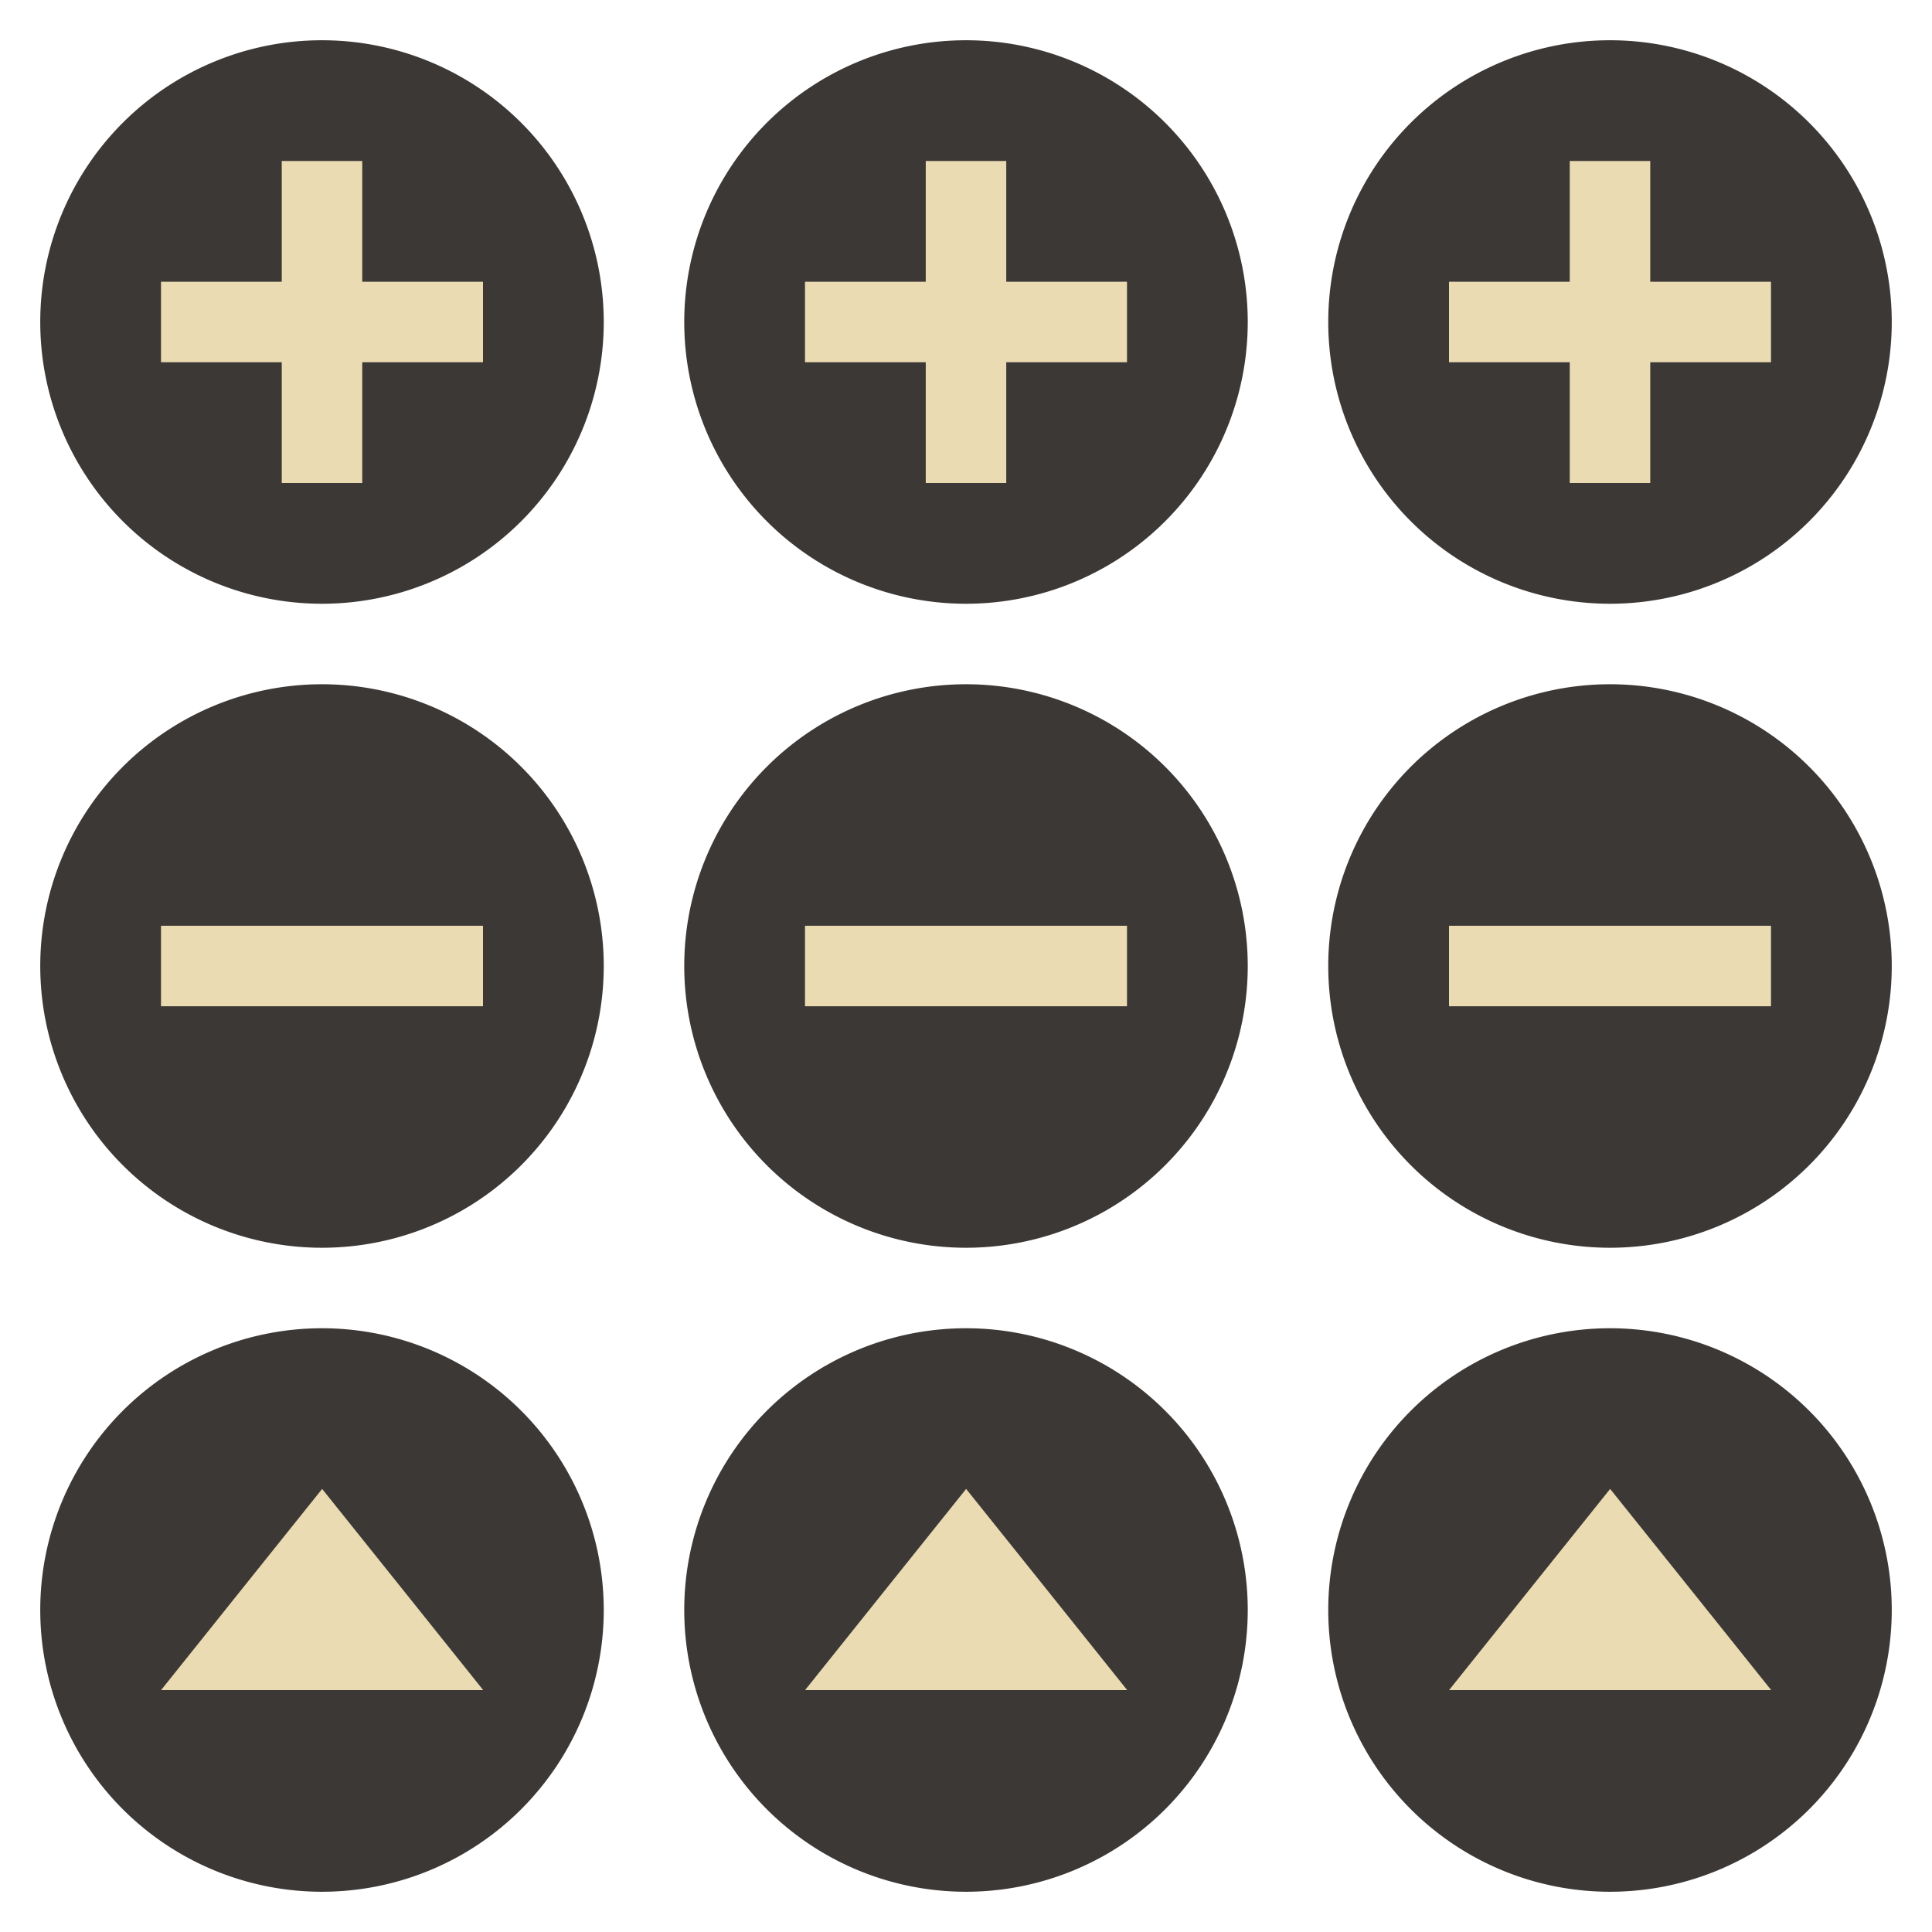 <svg xmlns="http://www.w3.org/2000/svg" width="48" height="48" version="1.1">
    <g id="remove-normal" transform="translate(0,-18)">
        <rect style="opacity:0.001" width="16" height="16" x="0" y="34" />
        <path style="fill:#3c3836"
            d="m 15,42 a 7,7 0 0 1 -7,7 7,7 0 0 1 -7,-7 7,7 0 0 1 7,-7 7,7 0 0 1 7,7 z" />
        <rect style="fill:#ebdbb2" width="2" height="8" x="41" y="-12" transform="rotate(90)" />
    </g>
    <g id="add-normal" transform="translate(0,-18)">
        <rect style="opacity:0.001" width="16" height="16" x="0" y="18" />
        <path style="fill:#3c3836"
            d="m 15,26 a 7,7 0 0 1 -7,7 7,7 0 0 1 -7,-7 7,7 0 0 1 7,-7 7,7 0 0 1 7,7 z" />
        <rect style="fill:#ebdbb2" width="2" height="8" x="7" y="22" />
        <rect style="fill:#ebdbb2" width="2" height="8" x="25" y="-12" transform="rotate(90)" />
    </g>
    <g id="open-normal" transform="translate(0,-18)">
        <rect style="opacity:0.001" width="16" height="16" x="0" y="50" />
        <path style="fill:#3c3836"
            d="m 15,58 a 7,7 0 0 1 -7,7 7,7 0 0 1 -7,-7 7,7 0 0 1 7,-7 7,7 0 0 1 7,7 z" />
        <path style="fill:#ebdbb2" transform="matrix(1.076,0,0,0.776,-0.907,26.622)"
            d="M 8.281,36.559 10.141,39.779 12,43 l -3.719,0 -3.719,0 1.859,-3.221 z" />
    </g>
    <g id="remove-hover" transform="translate(16,-18)">
        <rect style="opacity:0.001" width="16" height="16" x="0" y="34" />
        <path style="fill:#3c3836"
            d="m 15,42 a 7,7 0 0 1 -7,7 7,7 0 0 1 -7,-7 7,7 0 0 1 7,-7 7,7 0 0 1 7,7 z" />
        <rect style="fill:#ebdbb2" width="2" height="8" x="41" y="-12" transform="rotate(90)" />
    </g>
    <g id="add-hover" transform="translate(16,-18)">
        <rect style="opacity:0.001" width="16" height="16" x="0" y="18" />
        <path style="fill:#3c3836"
            d="m 15,26 a 7,7 0 0 1 -7,7 7,7 0 0 1 -7,-7 7,7 0 0 1 7,-7 7,7 0 0 1 7,7 z" />
        <rect style="fill:#ebdbb2" width="2" height="8" x="7" y="22" />
        <rect style="fill:#ebdbb2" width="2" height="8" x="25" y="-12" transform="rotate(90)" />
    </g>
    <g id="open-hover" transform="translate(16,-18)">
        <rect style="opacity:0.001" width="16" height="16" x="0" y="50" />
        <path style="fill:#3c3836"
            d="m 15,58 a 7,7 0 0 1 -7,7 7,7 0 0 1 -7,-7 7,7 0 0 1 7,-7 7,7 0 0 1 7,7 z" />
        <path style="fill:#ebdbb2" transform="matrix(1.076,0,0,0.776,-0.907,26.622)"
            d="M 8.281,36.559 10.141,39.779 12,43 l -3.719,0 -3.719,0 1.859,-3.221 z" />
    </g>
    <g id="remove-pressed" transform="translate(32,-18)">
        <rect style="opacity:0.001" width="16" height="16" x="0" y="34" />
        <path style="fill:#3c3836"
            d="m 15,42 a 7,7 0 0 1 -7,7 7,7 0 0 1 -7,-7 7,7 0 0 1 7,-7 7,7 0 0 1 7,7 z" />
        <rect style="fill:#ebdbb2" width="2" height="8" x="41" y="-12" transform="rotate(90)" />
    </g>
    <g id="add-pressed" transform="translate(32,-18)">
        <rect style="opacity:0.001" width="16" height="16" x="0" y="18" />
        <path style="fill:#3c3836"
            d="m 15,26 a 7,7 0 0 1 -7,7 7,7 0 0 1 -7,-7 7,7 0 0 1 7,-7 7,7 0 0 1 7,7 z" />
        <rect style="fill:#ebdbb2" width="2" height="8" x="7" y="22" />
        <rect style="fill:#ebdbb2" width="2" height="8" x="25" y="-12" transform="rotate(90)" />
    </g>
    <g id="open-pressed" transform="translate(32,-18)">
        <rect style="opacity:0.001" width="16" height="16" x="0" y="50" />
        <path style="fill:#3c3836"
            d="m 15,58 a 7,7 0 0 1 -7,7 7,7 0 0 1 -7,-7 7,7 0 0 1 7,-7 7,7 0 0 1 7,7 z" />
        <path style="fill:#ebdbb2" transform="matrix(1.076,0,0,0.776,-0.907,26.622)"
            d="M 8.281,36.559 10.141,39.779 12,43 l -3.719,0 -3.719,0 1.859,-3.221 z" />
    </g>
</svg>